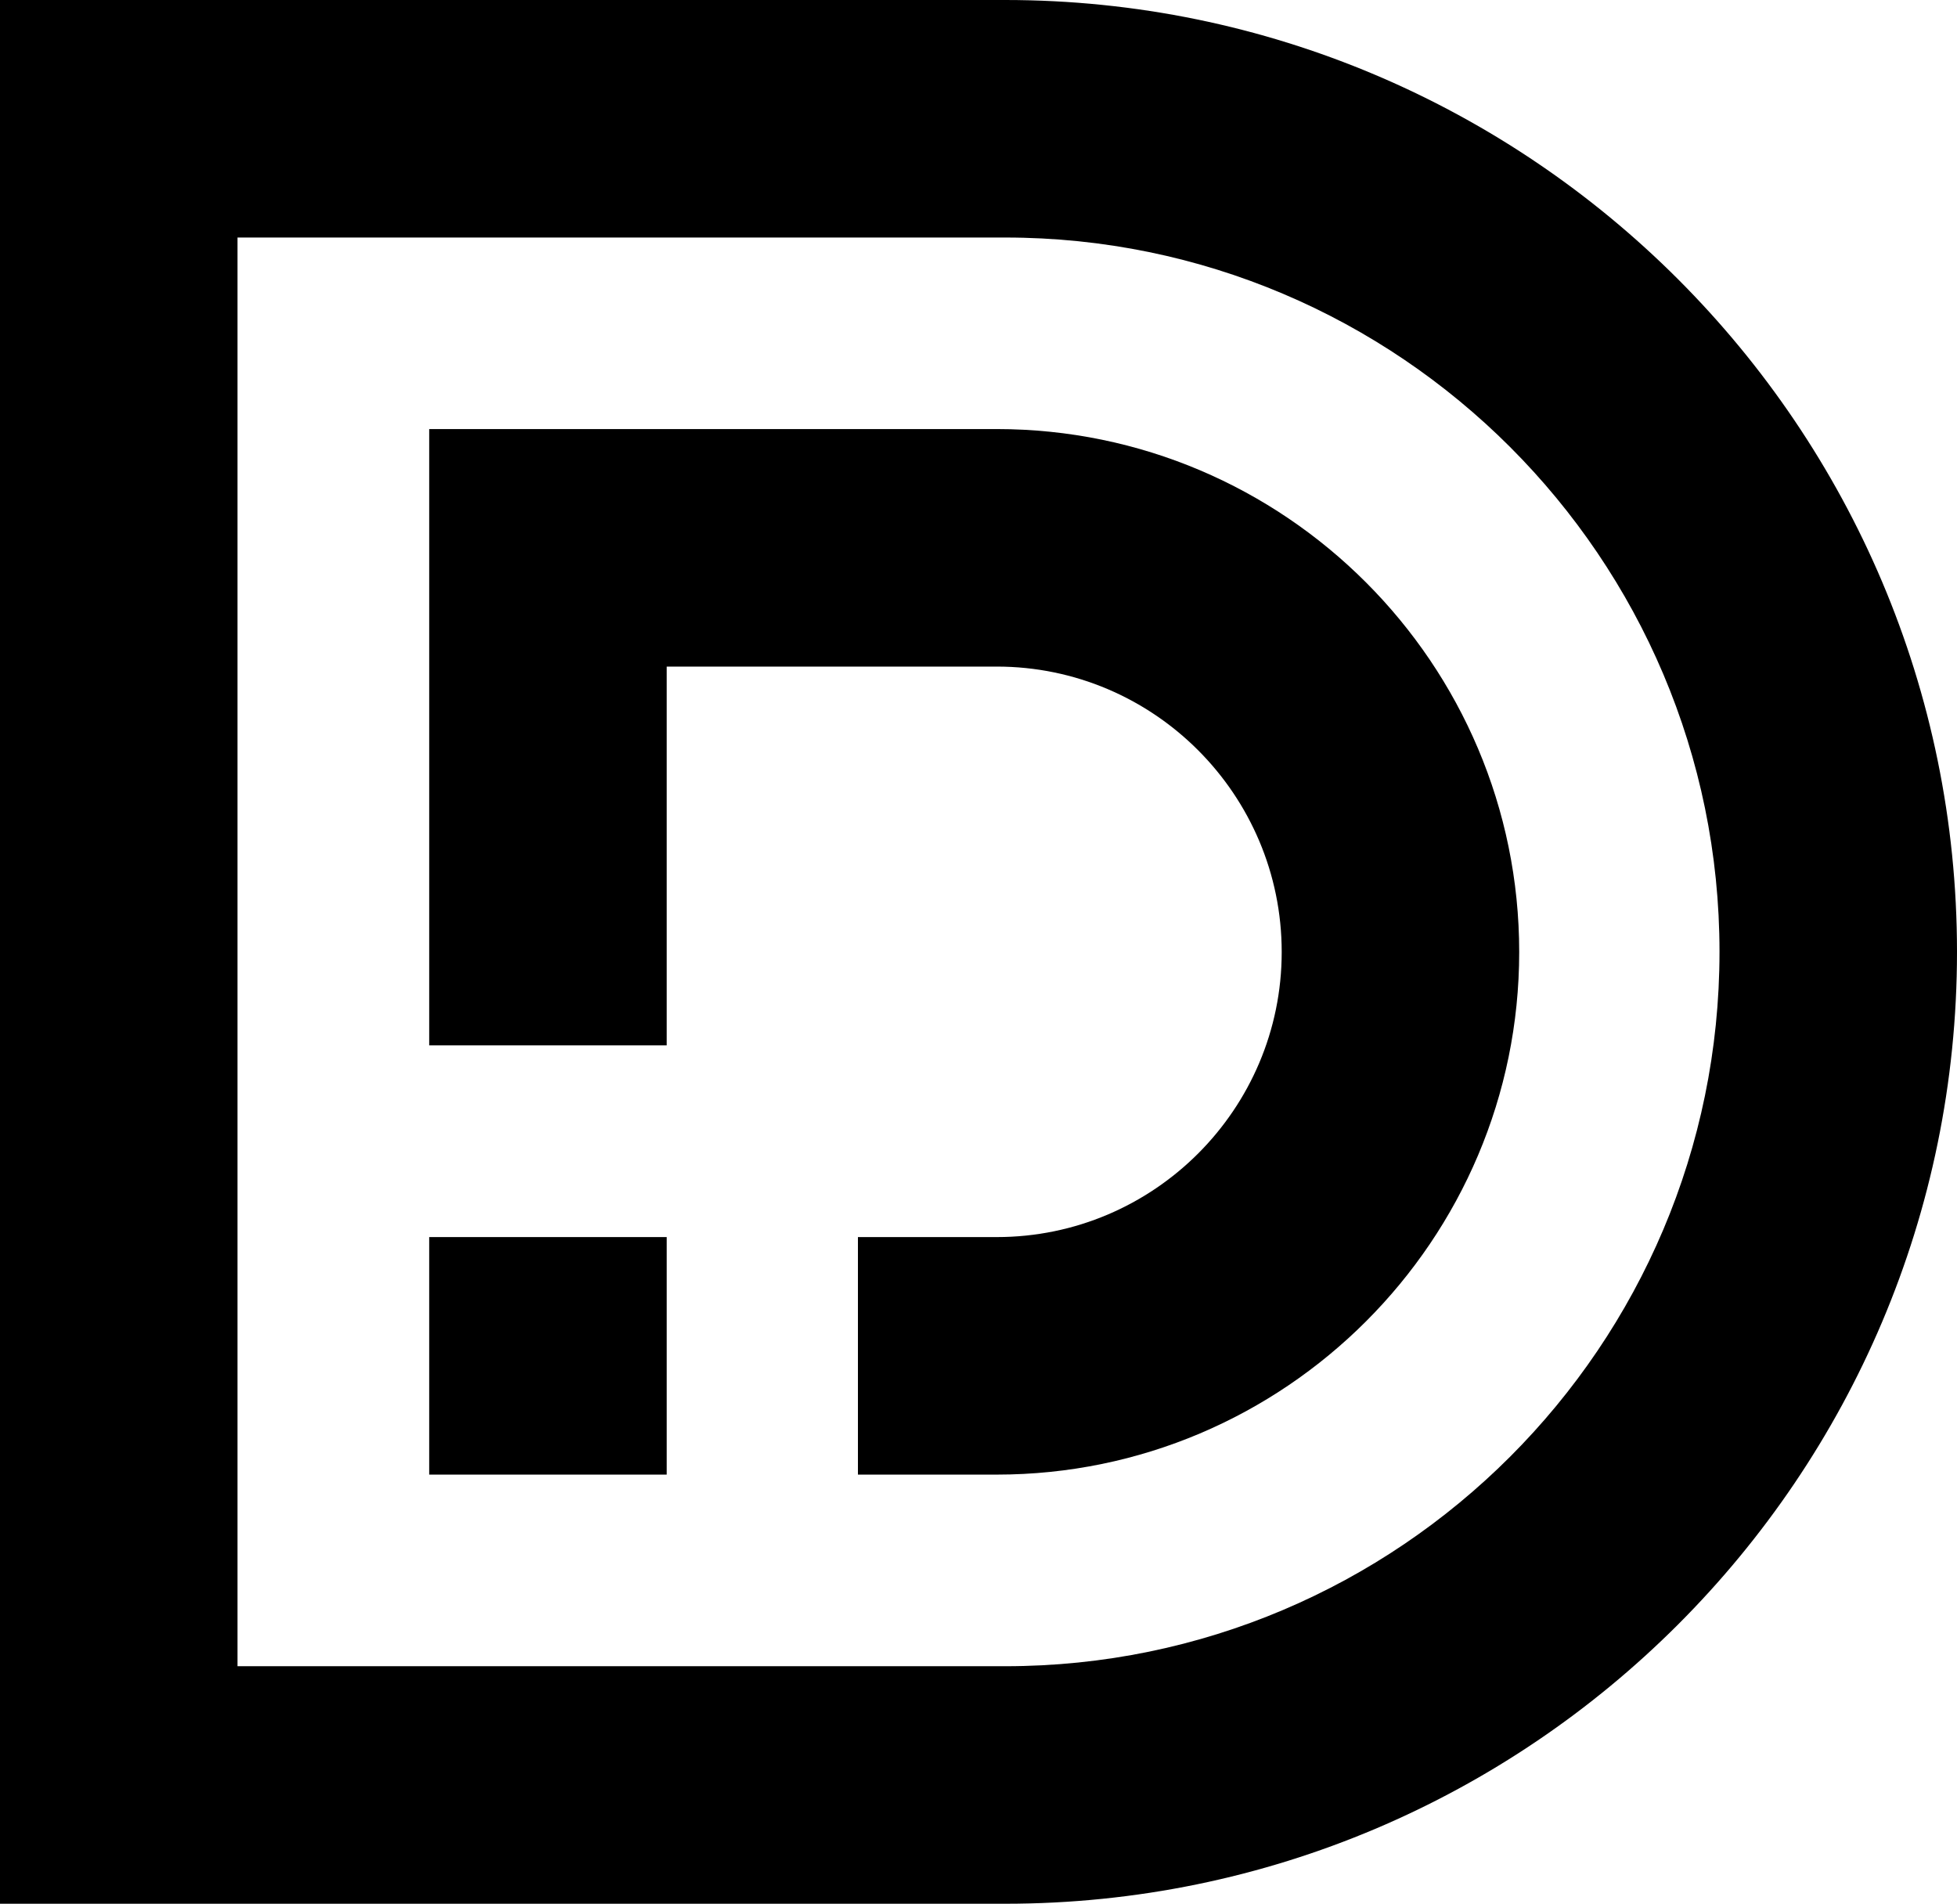 <?xml version="1.0" encoding="UTF-8"?><svg id="uuid-015f1617-11ae-44b3-9e2f-4494685716ee" xmlns="http://www.w3.org/2000/svg" viewBox="0 0 296.092 288"><defs><style>.cls-1{fill:#000;}</style></defs><path class="cls-1" d="m152.092,0H0v288h152.092c79.403,0,144-64.597,144-144S231.495,0,152.092,0Zm108.067,144c0,59.587-48.48,108.067-108.067,108.067H35.933V35.933h116.159c59.587,0,108.067,48.48,108.067,108.067Z"/><rect class="cls-1" x="64.939" y="187.146" width="35.933" height="35.933"/><path class="cls-1" d="m150.804,64.909h-85.865v93.237h35.933v-57.305h49.932c23.776,0,43.116,19.37,43.116,43.183,0,23.776-19.34,43.122-43.116,43.122h-21v35.933h21c43.586,0,79.049-35.463,79.049-79.055,0-43.622-35.463-79.116-79.049-79.116Z"/></svg>
